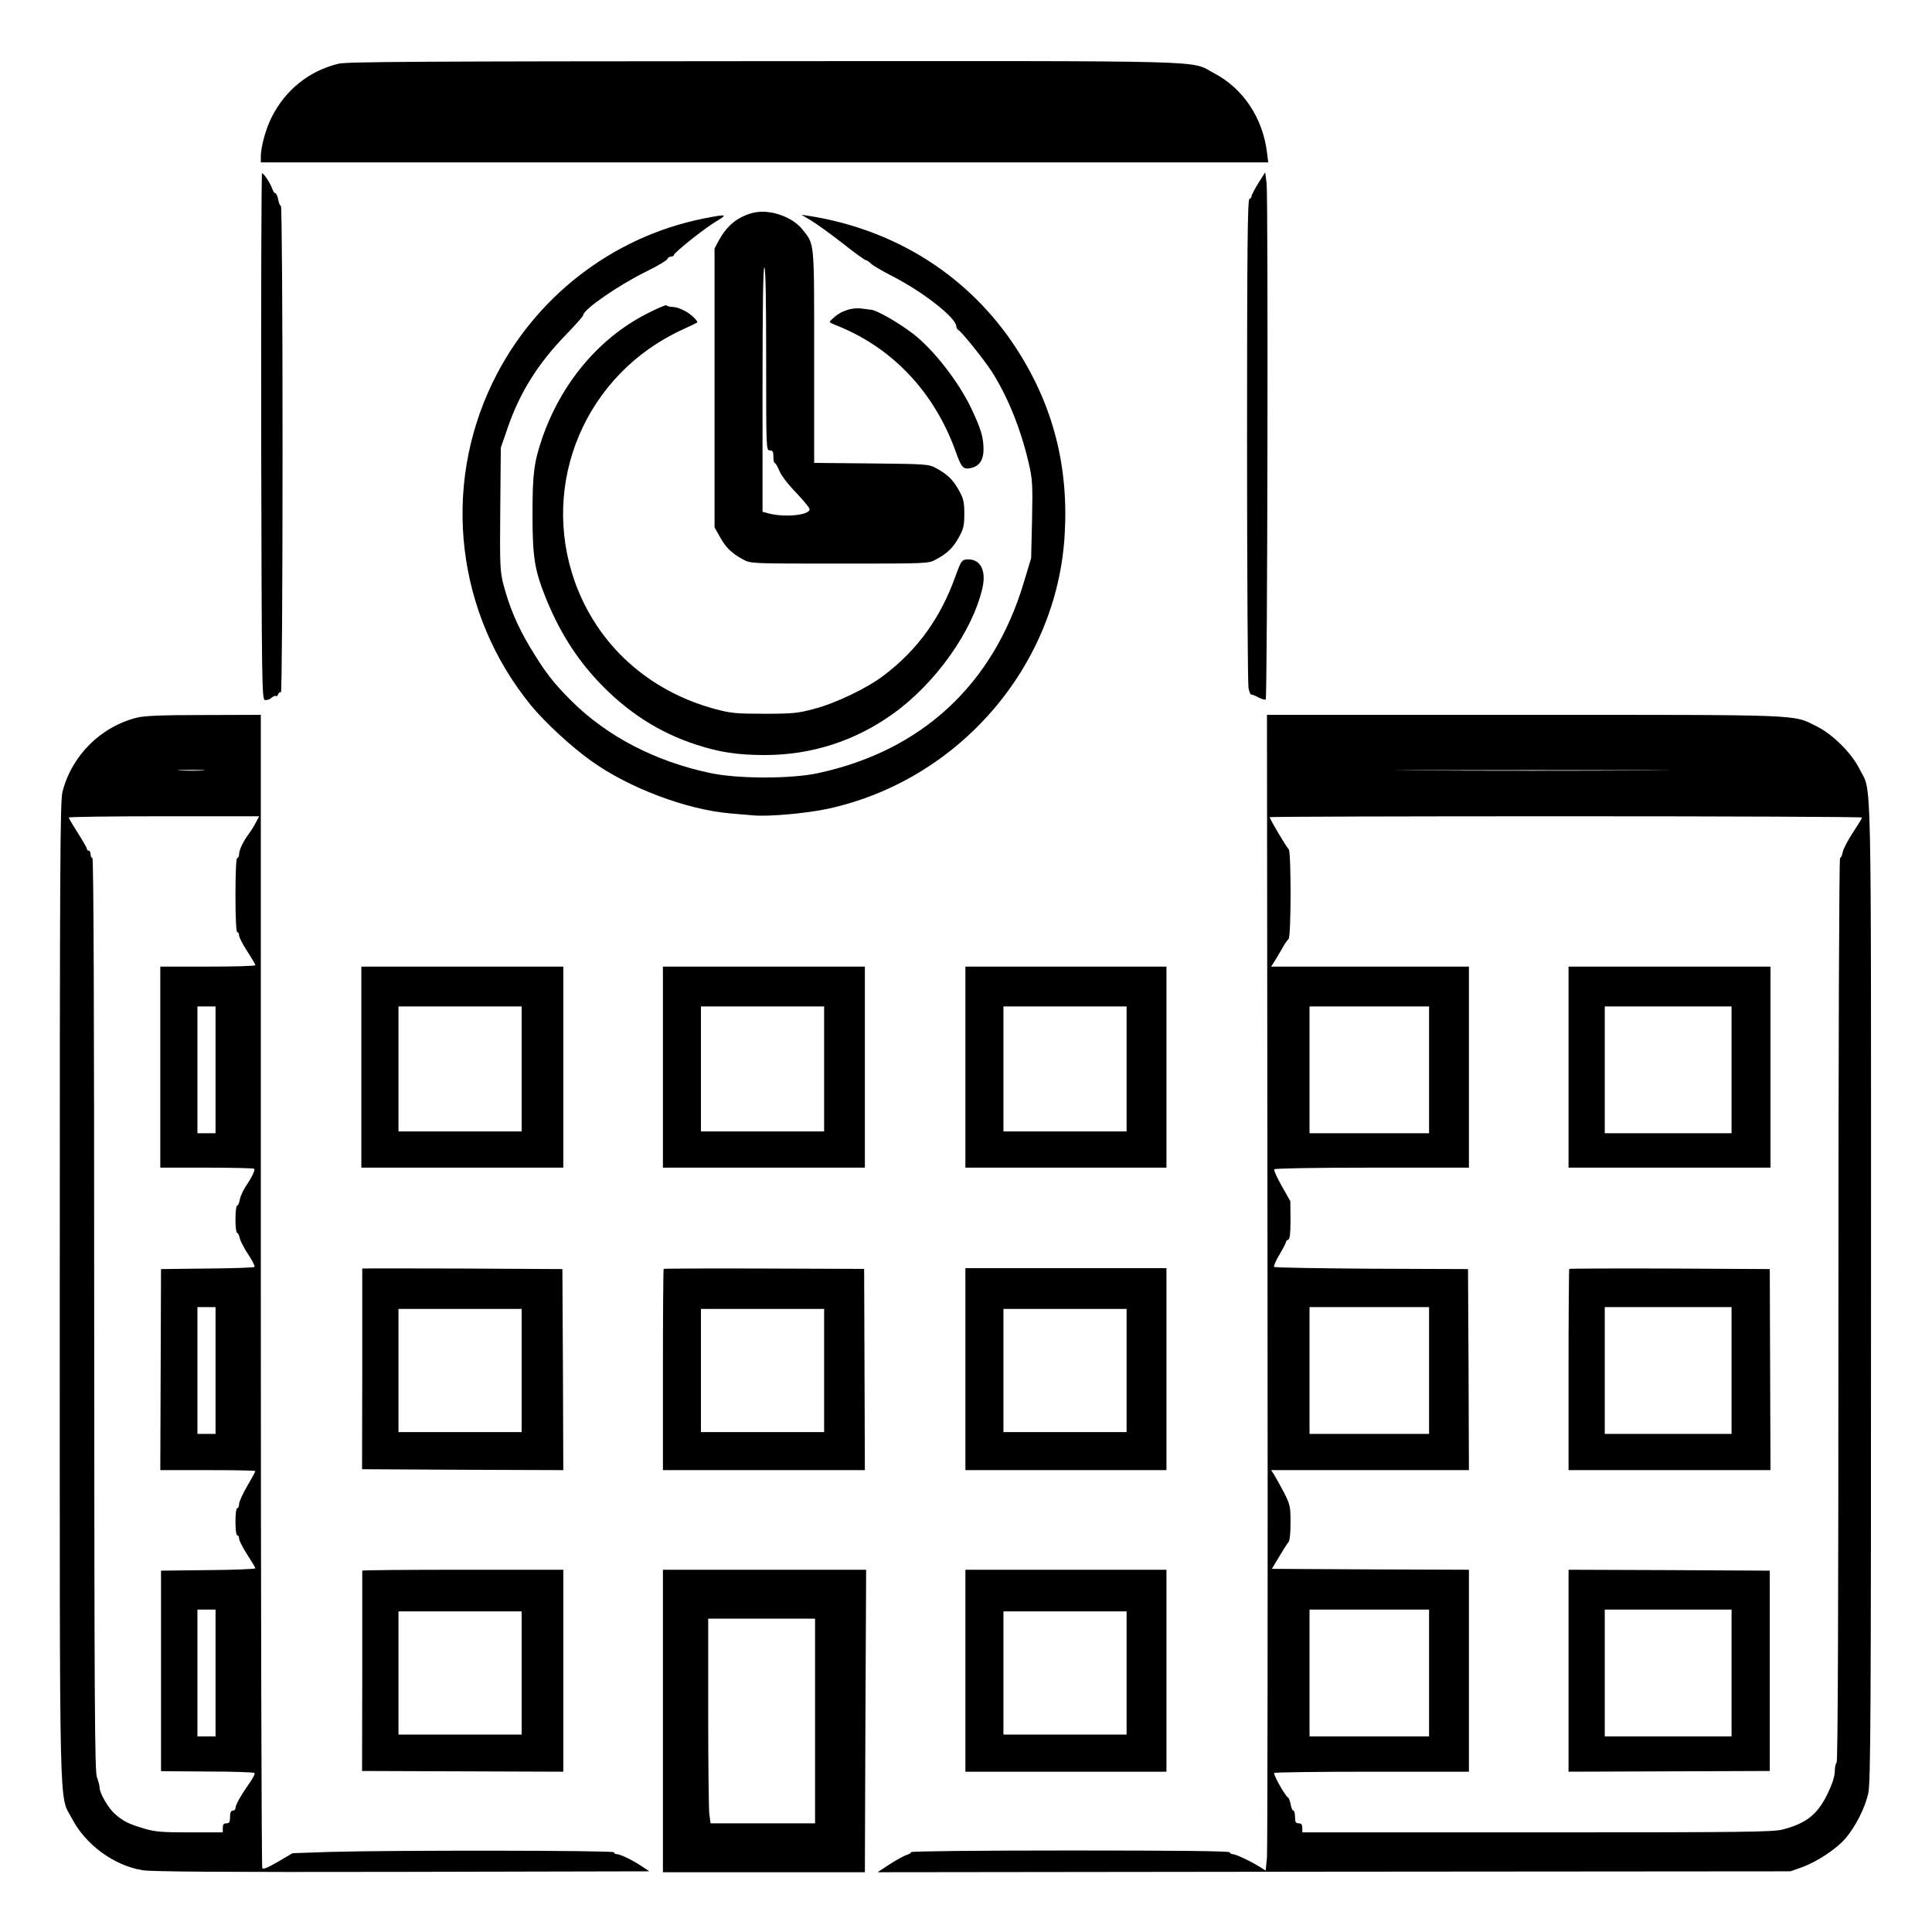 <?xml version="1.0" standalone="no"?>
<!DOCTYPE svg PUBLIC "-//W3C//DTD SVG 20010904//EN"
 "http://www.w3.org/TR/2001/REC-SVG-20010904/DTD/svg10.dtd">
<svg version="1.0" xmlns="http://www.w3.org/2000/svg"
 width="2048pt" height="2048pt" viewBox="0 0 2048 2048"
 preserveAspectRatio="xMidYMid meet">
<g transform="translate(0,2048) scale(0.192,-0.192)"
fill="#000000" stroke="none">
<path d="M1869 10315 c-163 -40 -293 -144 -370 -297 -31 -62 -59 -162 -59
-215 l0 -33 2781 0 2781 0 -7 56 c-24 191 -132 353 -293 437 -136 72 52 67
-2487 66 -1895 -1 -2300 -3 -2346 -14z M1442 8258 c3 -1397 4 -1453 21 -1456
10 -2 26 3 36 12 10 9 21 13 24 10 4 -4 9 1 13 10 3 9 10 13 15 10 5 -3 9 551
9 1340 0 778 -4 1346 -9 1346 -5 0 -12 16 -15 35 -4 19 -11 35 -16 35 -5 0
-12 10 -16 22 -9 29 -47 88 -57 88 -4 0 -6 -654 -5 -1452z M6947 9655 c-20
-33 -37 -65 -37 -71 0 -7 -6 -14 -12 -16 -10 -4 -13 -279 -13 -1334 0 -731 4
-1346 8 -1366 4 -21 11 -37 15 -36 4 1 22 -6 40 -16 19 -9 37 -15 40 -11 10 9
14 2778 5 2850 l-8 60 -38 -60z M4155 9491 c-84 -22 -143 -71 -188 -155 l-22
-41 0 -770 0 -770 30 -53 c32 -59 66 -91 129 -125 41 -22 45 -22 531 -22 486
0 490 0 531 22 64 34 97 66 129 125 25 45 29 64 29 128 0 64 -4 83 -29 128
-32 59 -65 91 -129 125 -39 21 -54 22 -356 25 l-315 3 0 587 c0 648 3 616 -64
701 -58 73 -186 116 -276 92z m75 -806 c0 -498 0 -505 20 -505 16 0 20 -7 20
-35 0 -19 3 -35 8 -35 4 0 15 -19 25 -43 9 -24 50 -77 92 -120 41 -43 75 -84
75 -92 0 -32 -133 -46 -222 -24 l-38 10 0 674 c0 443 3 675 10 675 7 0 10
-175 10 -505z M3884 9460 c-505 -101 -938 -438 -1164 -905 -283 -584 -200
-1278 211 -1782 78 -95 223 -229 334 -308 208 -149 525 -268 765 -289 36 -3
93 -8 128 -11 84 -8 294 11 411 36 722 156 1266 784 1309 1511 23 380 -64 717
-265 1028 -258 399 -665 659 -1148 735 l-40 6 55 -33 c31 -19 109 -75 174
-126 64 -51 121 -92 127 -92 5 0 18 -9 28 -19 10 -10 61 -40 112 -66 173 -88
359 -233 359 -281 0 -7 6 -17 13 -21 19 -11 143 -166 184 -230 88 -139 159
-315 203 -505 20 -87 22 -115 18 -310 l-5 -213 -42 -139 c-169 -560 -563 -925
-1135 -1048 -148 -32 -445 -32 -596 1 -301 64 -564 200 -760 393 -104 103
-149 161 -234 302 -70 117 -114 222 -147 347 -18 72 -20 104 -17 416 l3 338
38 110 c67 195 168 356 324 516 51 53 93 100 93 106 0 30 194 165 347 240 61
30 114 61 117 69 3 8 12 14 21 14 8 0 15 4 15 8 0 13 168 147 235 187 66 39
59 41 -71 15z M3570 8934 c-264 -135 -472 -383 -577 -688 -45 -133 -53 -194
-53 -419 0 -234 11 -303 69 -451 76 -190 168 -338 296 -474 157 -166 332 -279
537 -346 131 -43 231 -58 384 -58 257 1 496 78 706 229 234 168 438 456 492
693 23 100 -13 164 -88 158 -26 -3 -31 -10 -61 -93 -82 -230 -210 -407 -395
-547 -91 -70 -266 -154 -385 -185 -90 -24 -117 -27 -275 -27 -157 0 -185 3
-272 26 -369 100 -649 354 -774 702 -195 548 60 1148 594 1393 43 20 79 37 81
39 7 7 -33 45 -64 62 -34 18 -51 23 -80 25 -11 0 -22 4 -25 8 -3 4 -52 -17
-110 -47z M4677 8955 c-36 -12 -56 -25 -86 -53 -16 -16 -19 -13 49 -41 295
-123 521 -366 636 -686 33 -93 42 -103 90 -91 42 11 64 45 64 100 0 68 -13
113 -69 231 -70 146 -209 324 -320 409 -78 60 -195 127 -228 132 -16 2 -44 6
-63 8 -19 2 -52 -1 -73 -9z M758 6705 c-200 -49 -362 -209 -413 -410 -13 -52
-15 -378 -15 -2760 0 -2988 -5 -2771 67 -2908 75 -145 232 -260 390 -286 49
-8 452 -11 1433 -9 l1365 3 -45 30 c-52 34 -116 65 -136 65 -8 0 -14 5 -14 10
0 11 -1239 12 -1575 2 l-200 -7 -80 -47 c-57 -33 -82 -44 -87 -35 -4 7 -8
1442 -8 3190 l0 3177 -312 -1 c-230 0 -328 -4 -370 -14z m360 -292 c-32 -2
-86 -2 -120 0 -35 2 -9 3 57 3 66 0 94 -1 63 -3z m296 -285 c-9 -18 -26 -46
-39 -63 -32 -43 -55 -91 -55 -115 0 -11 -4 -20 -10 -20 -6 0 -10 -75 -10 -205
0 -130 4 -205 10 -205 6 0 10 -8 10 -18 0 -10 20 -49 45 -87 25 -39 45 -73 45
-77 0 -5 -118 -8 -262 -8 l-263 0 0 -555 0 -555 256 0 c141 0 258 -3 262 -6 7
-7 -12 -47 -48 -100 -13 -20 -27 -51 -31 -70 -3 -19 -10 -34 -15 -34 -5 0 -9
-34 -9 -75 0 -41 4 -75 9 -75 5 0 11 -12 14 -27 3 -16 24 -57 47 -91 23 -35
39 -67 35 -70 -4 -4 -121 -8 -262 -9 l-254 -3 -2 -555 -2 -555 263 0 c144 0
262 -2 262 -5 0 -3 -20 -40 -45 -83 -25 -42 -45 -87 -45 -99 0 -13 -4 -23 -10
-23 -6 0 -10 -32 -10 -75 0 -43 4 -75 10 -75 6 0 10 -8 10 -18 0 -10 20 -50
45 -88 24 -38 45 -72 45 -76 0 -4 -117 -9 -261 -10 l-260 -3 0 -554 0 -553
255 -2 c140 0 258 -4 261 -8 4 -4 -8 -29 -27 -55 -47 -67 -78 -121 -78 -139 0
-8 -7 -14 -15 -14 -10 0 -15 -11 -15 -35 0 -28 -4 -35 -20 -35 -15 0 -20 -7
-20 -25 l0 -25 -181 0 c-156 0 -192 3 -253 21 -87 26 -115 40 -162 81 -36 32
-84 114 -84 145 0 10 -7 36 -15 58 -12 34 -14 391 -15 2558 0 1671 -3 2517
-10 2517 -5 0 -10 9 -10 20 0 11 -4 20 -10 20 -5 0 -10 4 -10 9 0 6 -22 45
-50 88 -27 43 -50 81 -50 86 0 4 236 7 525 7 l526 0 -17 -32z m-224 -1368 l0
-350 -50 0 -50 0 0 350 0 350 50 0 50 0 0 -350z m0 -1660 l0 -350 -50 0 -50 0
0 350 0 350 50 0 50 0 0 -350z m0 -1670 l0 -350 -50 0 -50 0 0 350 0 350 50 0
50 0 0 -350z M6998 3603 c2 -1715 0 -3151 -3 -3191 l-7 -73 -35 22 c-52 32
-131 69 -148 69 -8 0 -15 5 -15 10 0 7 -300 10 -880 10 -509 0 -880 -4 -880
-9 0 -5 -10 -11 -23 -15 -12 -3 -54 -26 -92 -50 l-70 -46 2520 3 2520 2 65 23
c84 31 189 100 240 160 56 66 108 170 125 249 13 58 15 464 15 2768 0 2979 5
2749 -63 2885 -43 88 -151 195 -238 237 -134 66 -49 63 -1614 63 l-1420 0 3
-3117z m2075 2810 c-337 -2 -889 -2 -1225 0 -337 1 -62 2 612 2 674 0 949 -1
613 -2z m1207 -260 c0 -5 -23 -42 -50 -83 -27 -41 -53 -90 -56 -107 -3 -18
-10 -33 -15 -33 -5 0 -9 -1046 -9 -2494 0 -1653 -3 -2497 -10 -2501 -5 -3 -10
-25 -10 -47 0 -27 -13 -69 -39 -123 -56 -116 -118 -165 -248 -199 -54 -14
-209 -16 -1357 -16 l-1296 0 0 25 c0 18 -5 25 -20 25 -16 0 -20 7 -20 35 0 19
-4 35 -9 35 -5 0 -12 15 -15 34 -4 19 -10 36 -14 38 -15 6 -84 129 -77 136 4
4 247 7 541 7 l534 0 0 557 0 558 -544 2 -544 3 39 65 c21 36 44 72 51 80 9
10 13 47 13 110 0 90 -2 99 -36 166 -21 40 -45 83 -54 98 l-17 26 546 0 546 0
-2 555 -3 555 -532 2 c-292 2 -535 6 -539 10 -3 4 10 35 30 68 20 34 36 65 36
70 0 5 6 10 13 13 8 2 12 33 12 108 l-1 104 -47 83 c-26 46 -45 87 -42 93 4 5
217 9 541 9 l534 0 0 555 0 555 -546 0 -546 0 16 25 c9 13 28 46 43 72 14 26
31 51 37 55 15 10 15 486 1 496 -10 7 -105 167 -105 177 0 3 736 5 1635 5 899
0 1635 -3 1635 -7z m-2390 -1393 l0 -350 -330 0 -330 0 0 350 0 350 330 0 330
0 0 -350z m0 -1660 l0 -350 -330 0 -330 0 0 350 0 350 330 0 330 0 0 -350z m0
-1670 l0 -350 -330 0 -330 0 0 350 0 350 330 0 330 0 0 -350z M8660 4775 l0
-555 558 0 557 0 0 555 0 555 -557 0 -558 0 0 -555z m900 -15 l0 -350 -350 0
-350 0 0 350 0 350 350 0 350 0 0 -350z M8664 3661 c-2 -2 -4 -253 -4 -558 l0
-553 558 0 557 0 -2 555 -2 555 -551 3 c-303 1 -554 0 -556 -2z m896 -561 l0
-350 -350 0 -350 0 0 350 0 350 350 0 350 0 0 -350z M8660 1443 l0 -558 556 2
555 2 0 553 0 553 -555 3 -556 2 0 -557z m900 -13 l0 -350 -350 0 -350 0 0
350 0 350 350 0 350 0 0 -350z M1995 4775 l0 -555 558 0 557 0 0 555 0 555
-557 0 -558 0 0 -555z m885 -10 l0 -345 -340 0 -340 0 0 345 0 345 340 0 340
0 0 -345z M3660 4775 l0 -555 558 0 557 0 0 555 0 555 -557 0 -558 0 0 -555z
m890 -10 l0 -345 -340 0 -340 0 0 345 0 345 340 0 340 0 0 -345z M5330 4775
l0 -555 555 0 555 0 0 555 0 555 -555 0 -555 0 0 -555z m890 -10 l0 -345 -340
0 -340 0 0 345 0 345 340 0 340 0 0 -345z M2000 3663 c0 -2 0 -252 0 -555 l-1
-553 556 -3 555 -2 -2 555 -3 555 -553 3 c-303 1 -552 1 -552 0z m880 -563 l0
-340 -340 0 -340 0 0 340 0 340 340 0 340 0 0 -340z M3664 3661 c-2 -2 -4
-253 -4 -558 l0 -553 558 0 557 0 -2 555 -2 556 -551 2 c-304 1 -554 0 -556
-2z m886 -561 l0 -340 -340 0 -340 0 0 340 0 340 340 0 340 0 0 -340z M5330
3108 l0 -558 555 0 555 0 0 558 0 557 -555 0 -555 0 0 -557z m890 -8 l0 -340
-340 0 -340 0 0 340 0 340 340 0 340 0 0 -340z M2000 1995 c0 -3 0 -253 0
-556 l-1 -550 556 -2 555 -2 0 558 0 557 -555 0 c-305 0 -555 -2 -555 -5z
m880 -565 l0 -340 -340 0 -340 0 0 340 0 340 340 0 340 0 0 -340z M3660 1165
l0 -835 558 0 557 0 3 835 4 835 -561 0 -561 0 0 -835z m840 0 l0 -565 -289 0
-288 0 -7 53 c-3 28 -6 283 -6 565 l0 512 295 0 295 0 0 -565z M5330 1443 l0
-558 555 0 555 0 0 558 0 557 -555 0 -555 0 0 -557z m890 -13 l0 -340 -340 0
-340 0 0 340 0 340 340 0 340 0 0 -340z"/>
</g>
</svg>
